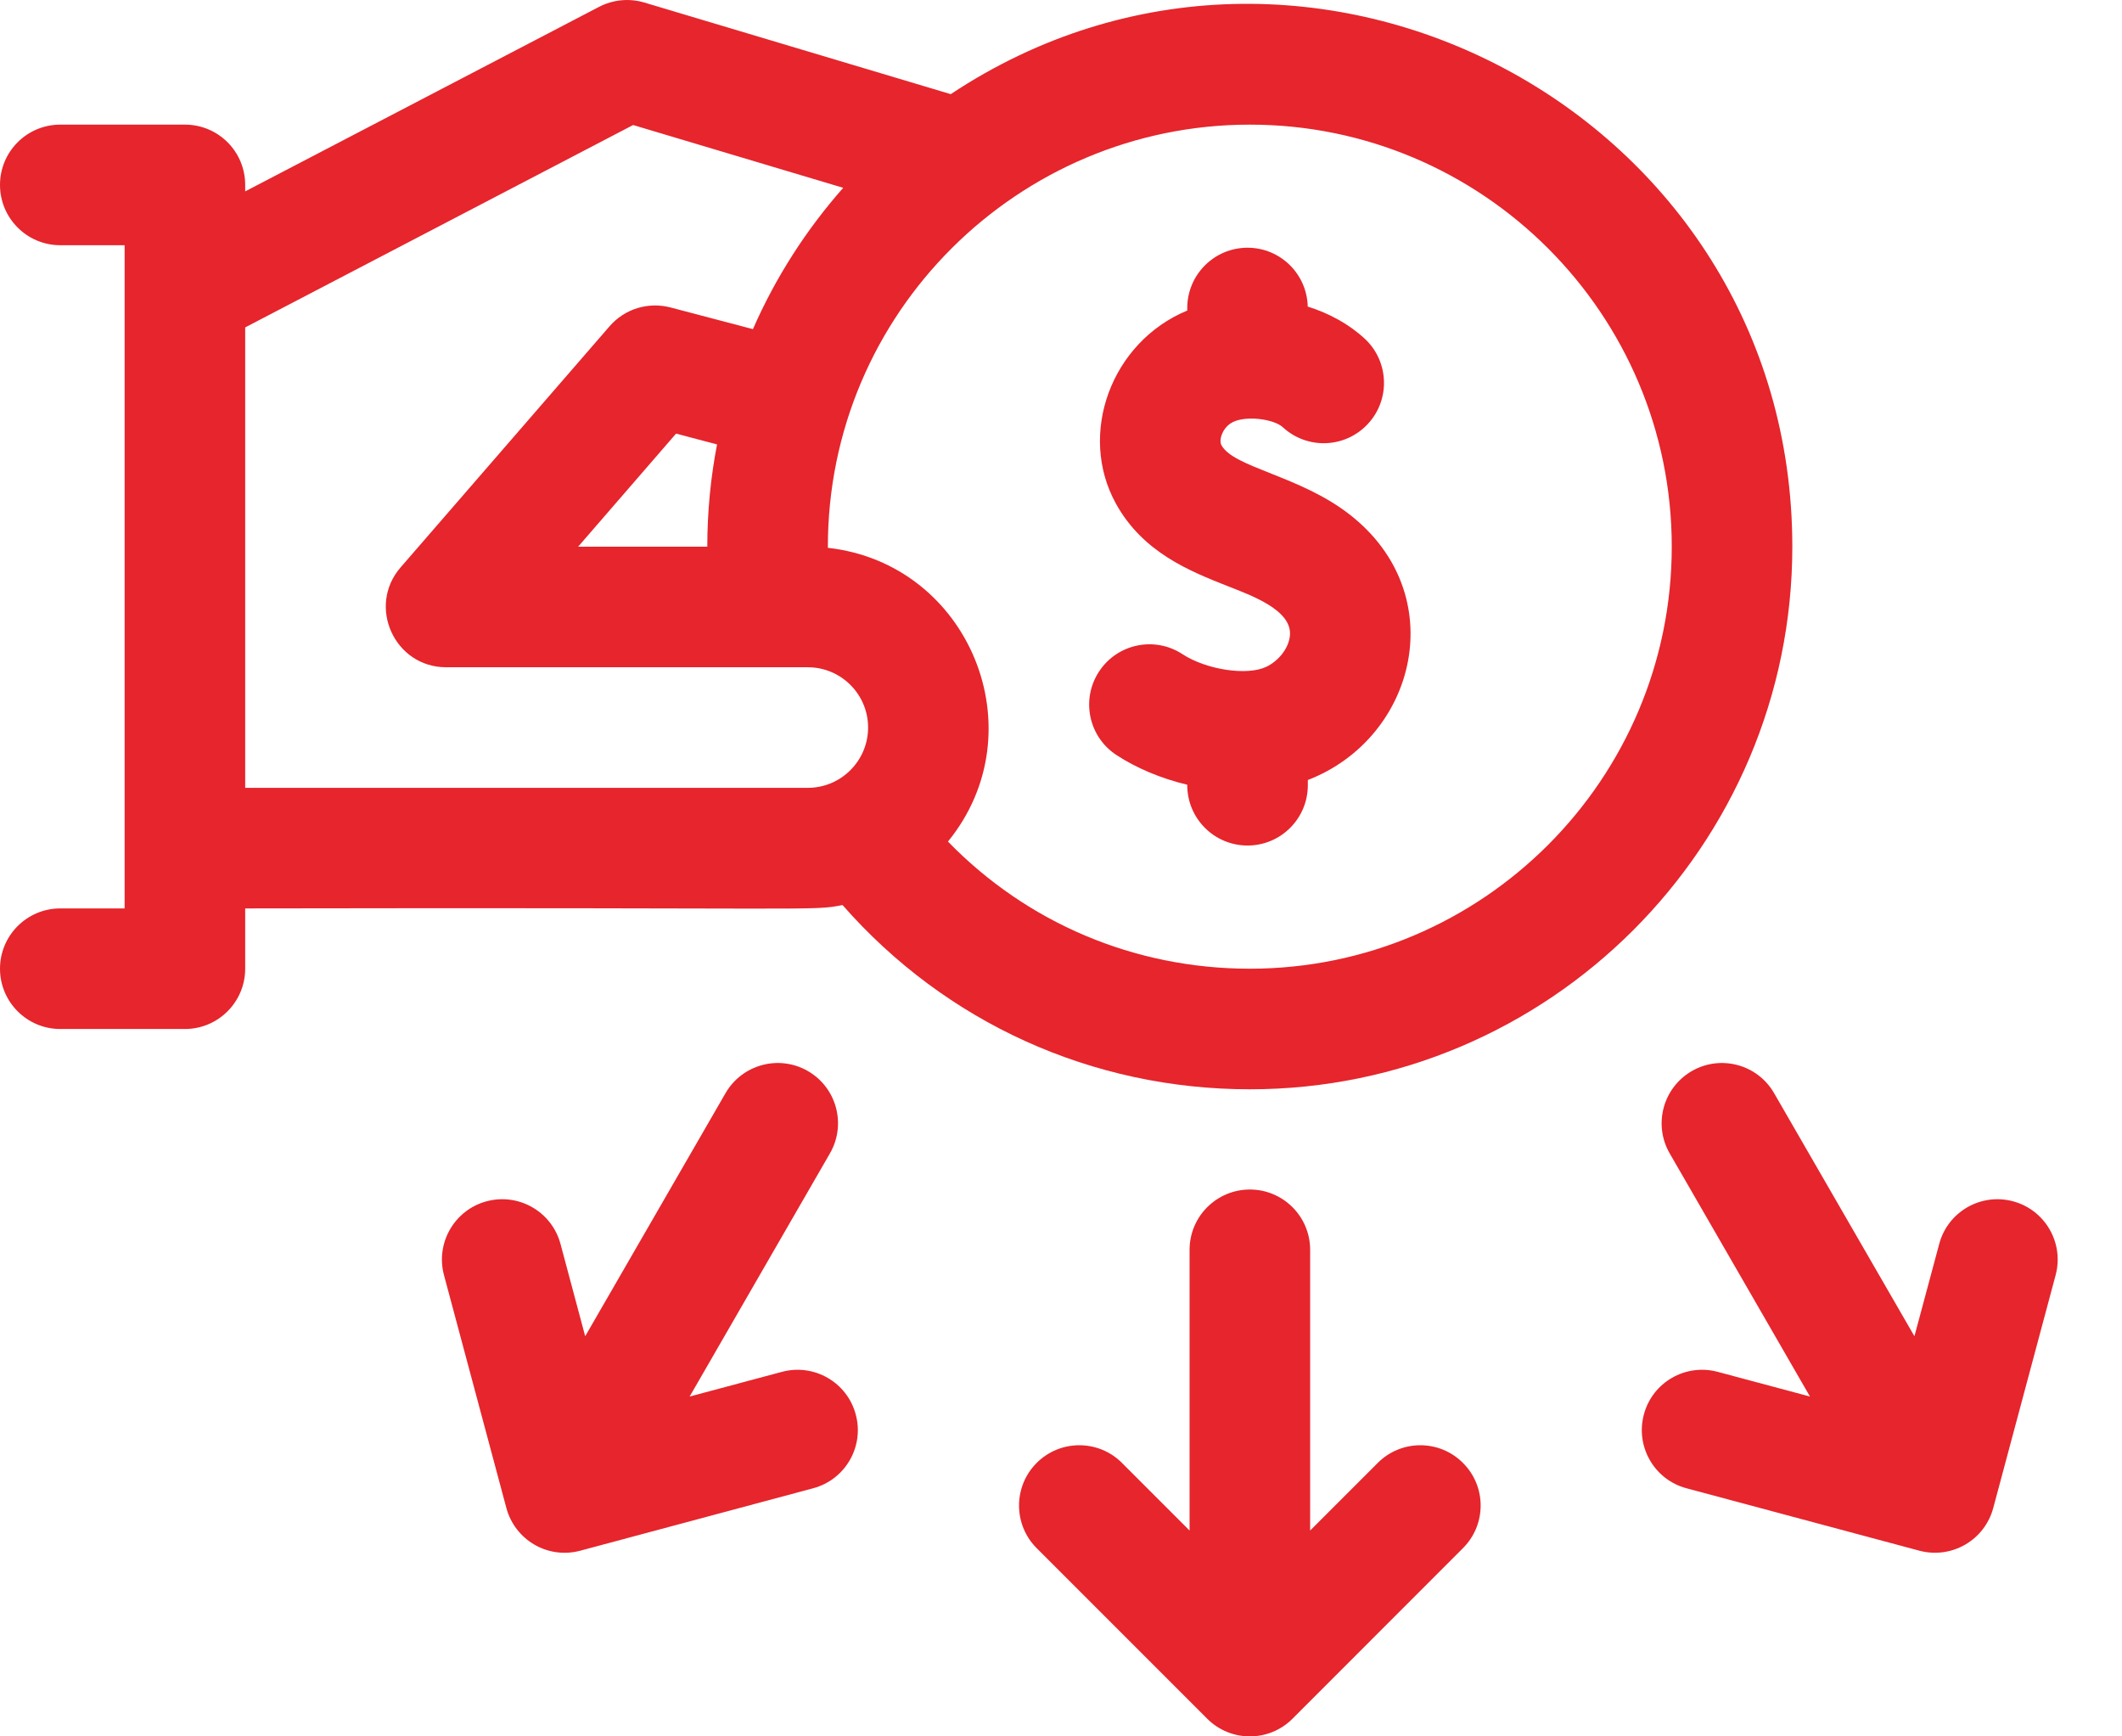 <svg width="22" height="18" viewBox="0 0 22 18" fill="none" xmlns="http://www.w3.org/2000/svg">
<path d="M9.857 0.976L6.679 0.026C6.523 -0.02 6.356 -0.004 6.211 0.071L2.542 1.984V1.917C2.542 1.571 2.263 1.292 1.917 1.292H0.625C0.28 1.292 0 1.571 0 1.917C0 2.262 0.28 2.542 0.625 2.542H1.292V9.417H0.625C0.28 9.417 0 9.697 0 10.042C0 10.387 0.28 10.667 0.625 10.667H1.917C2.262 10.667 2.542 10.387 2.542 10.042V9.417C8.579 9.405 8.407 9.446 8.735 9.382C9.803 10.6 11.32 11.292 12.958 11.292C16.059 11.292 18.582 8.768 18.582 5.667C18.582 1.167 13.553 -1.476 9.857 0.976ZM7.333 5.667H5.994L7.009 4.495L7.434 4.607C7.368 4.95 7.333 5.304 7.333 5.667ZM2.542 3.394L6.564 1.296L8.742 1.947C8.359 2.381 8.041 2.875 7.806 3.412L6.951 3.187C6.72 3.127 6.476 3.202 6.32 3.382L4.153 5.882C3.803 6.286 4.091 6.917 4.625 6.917H8.375C8.72 6.917 9 7.197 9 7.542C9 7.886 8.72 8.167 8.375 8.167H2.542V3.394ZM12.958 10.042C11.761 10.042 10.648 9.567 9.828 8.724C10.764 7.576 10.05 5.842 8.583 5.679C8.577 3.24 10.562 1.292 12.958 1.292C15.37 1.292 17.332 3.254 17.332 5.667C17.332 8.079 15.37 10.042 12.958 10.042Z" fill="#E6252C"/>
<path d="M13.993 5.334C13.477 4.931 12.793 4.849 12.664 4.616C12.634 4.563 12.671 4.447 12.758 4.389C12.889 4.301 13.202 4.339 13.3 4.429C13.554 4.663 13.949 4.647 14.183 4.393C14.417 4.14 14.401 3.744 14.148 3.51C13.984 3.359 13.78 3.248 13.558 3.178C13.55 2.84 13.274 2.568 12.934 2.568C12.589 2.568 12.309 2.848 12.309 3.193V3.219C11.519 3.547 11.171 4.5 11.57 5.222C11.851 5.729 12.335 5.92 12.723 6.074C12.974 6.173 13.403 6.325 13.373 6.594C13.359 6.72 13.258 6.851 13.127 6.913C12.928 7.007 12.506 6.943 12.259 6.781C11.97 6.592 11.583 6.673 11.394 6.962C11.205 7.251 11.286 7.638 11.575 7.827C11.778 7.96 12.033 8.069 12.309 8.135V8.14C12.309 8.485 12.589 8.765 12.934 8.765C13.279 8.765 13.559 8.485 13.559 8.14V8.086C14.686 7.65 15.055 6.161 13.993 5.334Z" fill="#E6252C"/>
<path d="M14.284 15.165L13.583 15.866V12.956C13.583 12.611 13.303 12.331 12.958 12.331C12.613 12.331 12.333 12.611 12.333 12.956V15.866L11.632 15.165C11.388 14.921 10.992 14.921 10.748 15.165C10.504 15.409 10.504 15.805 10.748 16.049L12.516 17.817C12.76 18.061 13.156 18.061 13.4 17.817L15.167 16.049C15.412 15.805 15.412 15.409 15.167 15.165C14.923 14.921 14.528 14.921 14.284 15.165Z" fill="#E6252C"/>
<path d="M20.87 12.453C20.537 12.364 20.194 12.561 20.105 12.895L19.848 13.852L18.393 11.332C18.221 11.033 17.838 10.931 17.54 11.103C17.241 11.276 17.138 11.658 17.311 11.957L18.765 14.477L17.808 14.221C17.475 14.132 17.132 14.329 17.043 14.663C16.954 14.996 17.151 15.339 17.485 15.428L19.899 16.075C20.233 16.164 20.575 15.967 20.665 15.633L21.312 13.218C21.401 12.885 21.203 12.542 20.87 12.453Z" fill="#E6252C"/>
<path d="M8.107 14.221L7.15 14.477L8.604 11.957C8.777 11.658 8.675 11.276 8.376 11.103C8.077 10.931 7.695 11.033 7.522 11.332L6.067 13.852L5.811 12.895C5.721 12.561 5.379 12.364 5.045 12.453C4.712 12.542 4.514 12.885 4.603 13.218L5.25 15.633C5.34 15.966 5.681 16.165 6.016 16.075L8.43 15.428C8.764 15.339 8.962 14.996 8.872 14.663C8.783 14.329 8.44 14.132 8.107 14.221Z" fill="#E6252C"/>
</svg>
